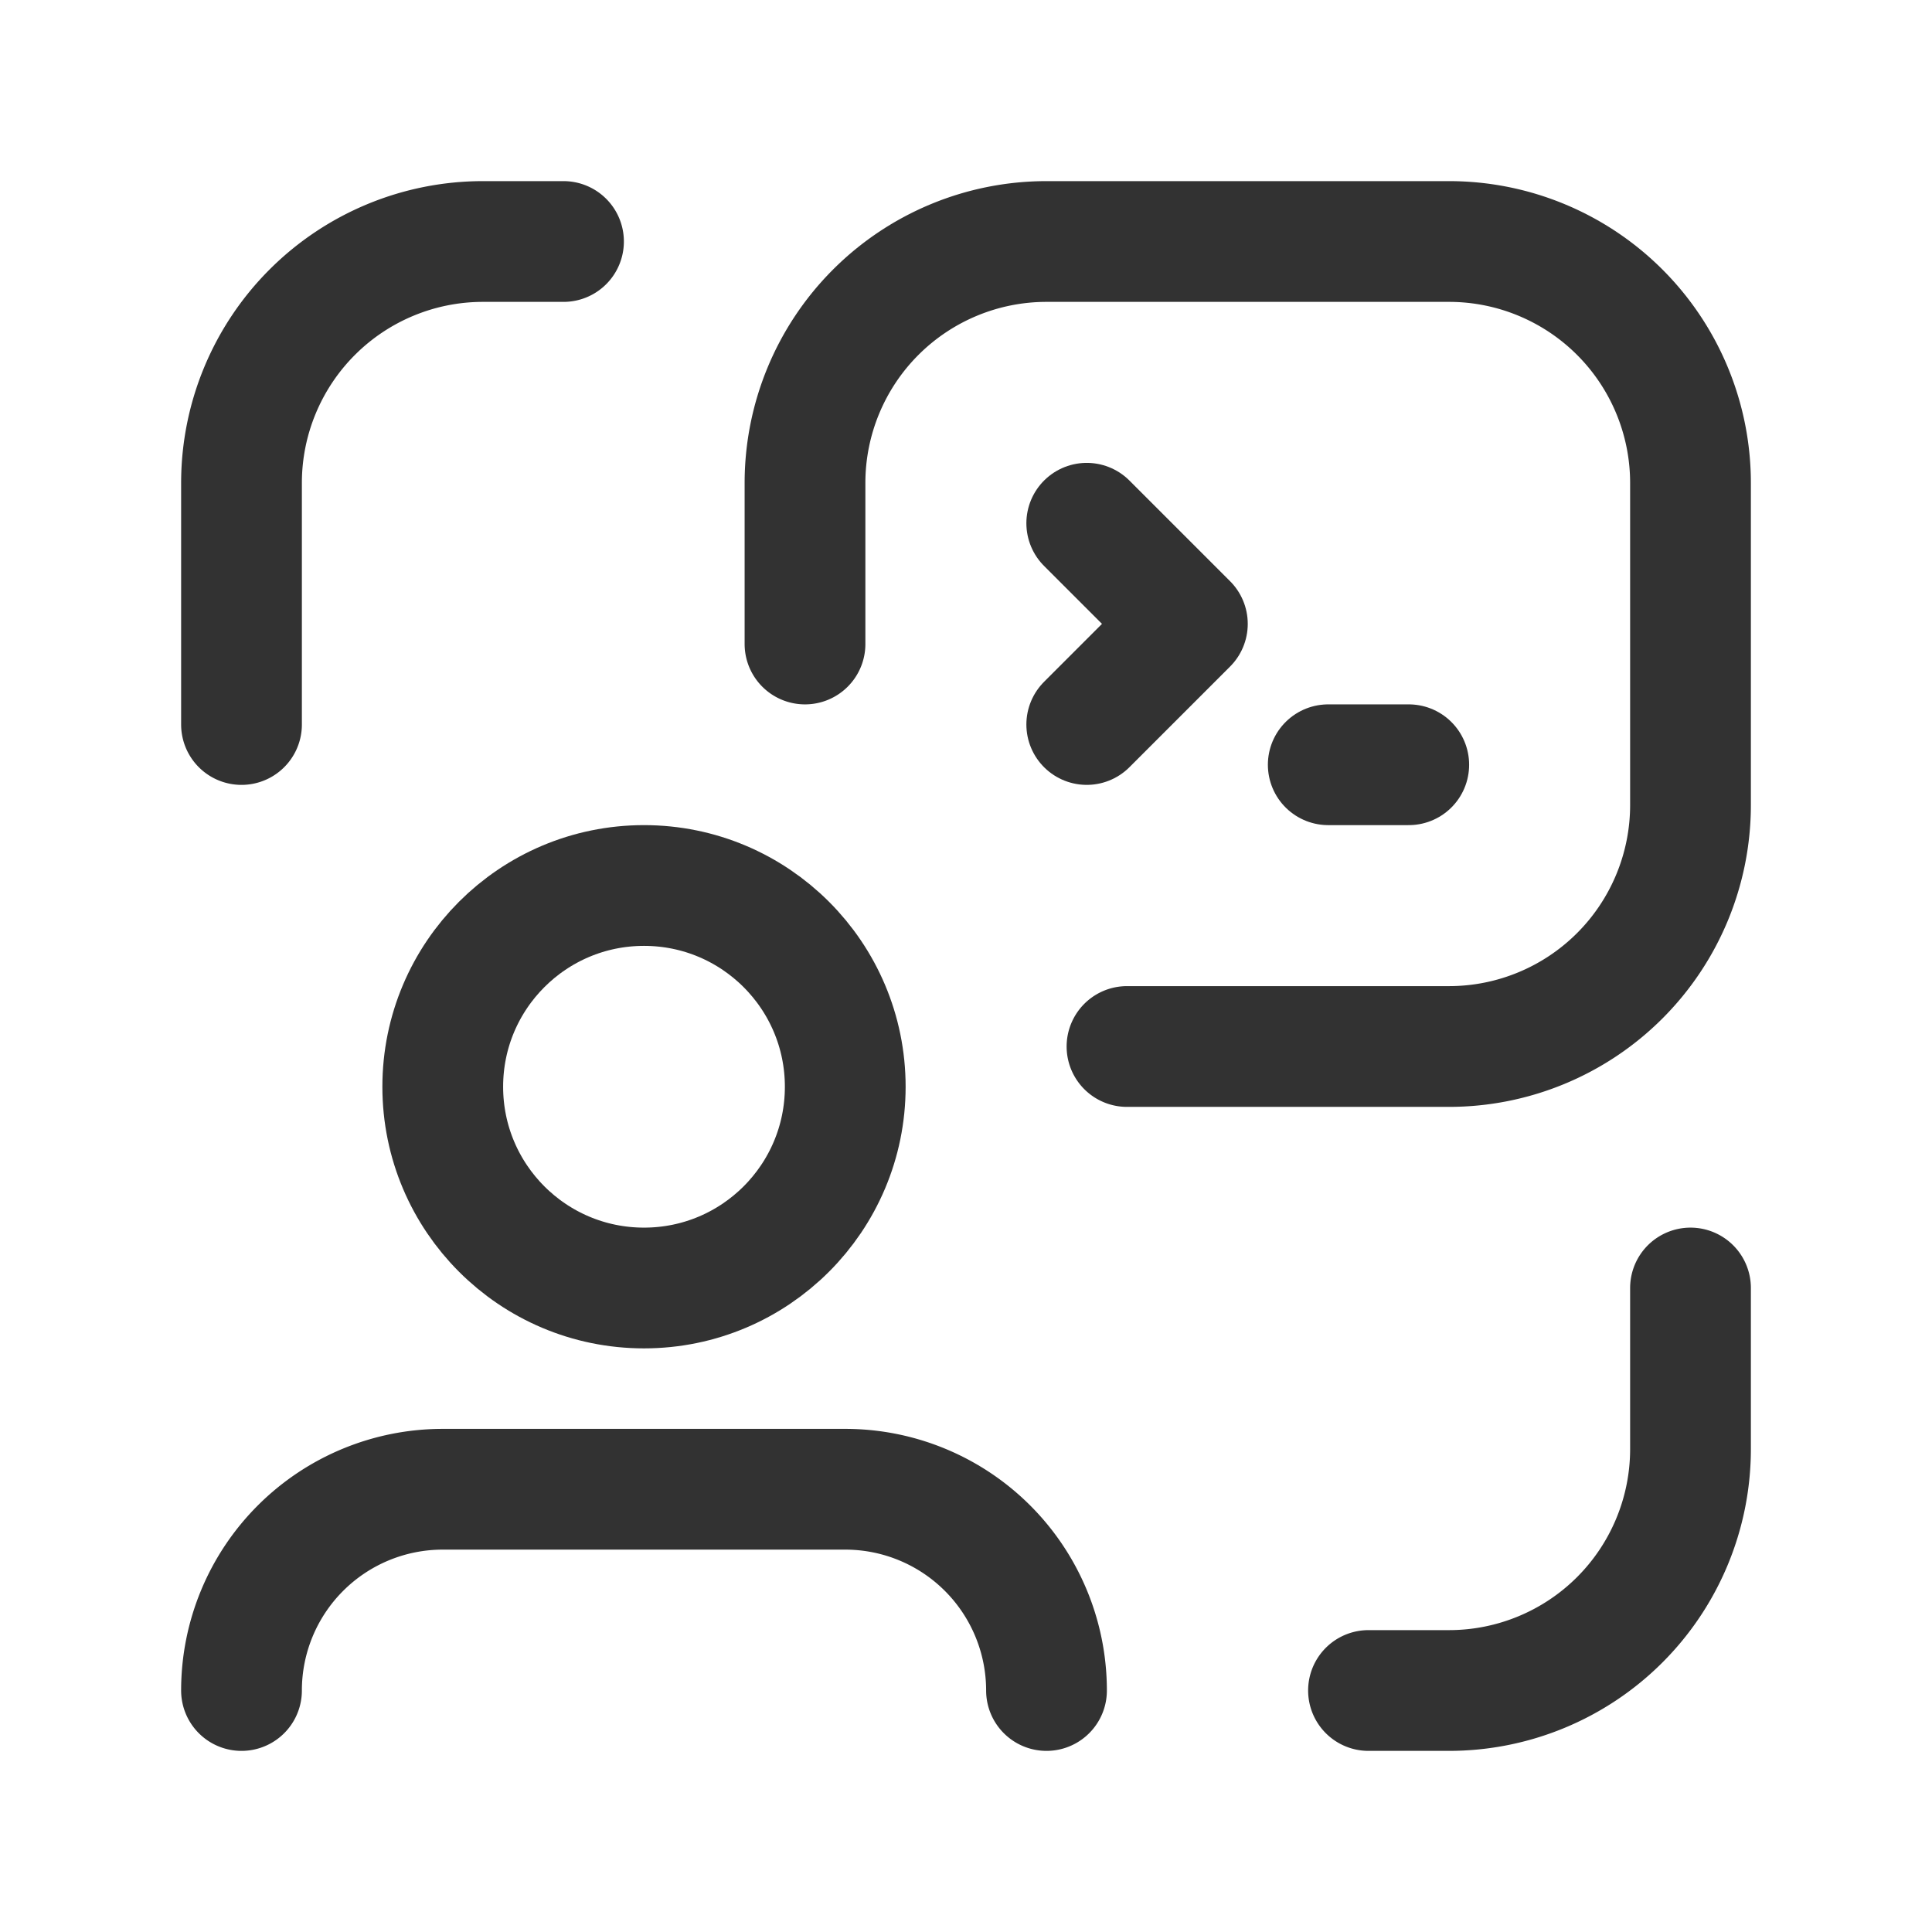 <svg xmlns="http://www.w3.org/2000/svg" viewBox="0 0 24 24"><path d="M21,16v2a3,3,0,0,1-3,3H17" fill="none" stroke="#323232" stroke-linecap="round" stroke-linejoin="round" stroke-width="1.5"/><path d="M3,9V6A3,3,0,0,1,6,3H7" fill="none" stroke="#323232" stroke-linecap="round" stroke-linejoin="round" stroke-width="1.5"/><circle cx="8" cy="13.5" r="2.5" fill="none" stroke="#323232" stroke-linecap="round" stroke-linejoin="round" stroke-width="1.5"/><path d="M3,21H3a2.5,2.5,0,0,1,2.5-2.5h5A2.5,2.5,0,0,1,13,21h0" fill="none" stroke="#323232" stroke-linecap="round" stroke-linejoin="round" stroke-width="1.5"/><path d="M10,8V6a3,3,0,0,1,3-3h5a3,3,0,0,1,3,3v4a3,3,0,0,1-3,3H14" fill="none" stroke="#323232" stroke-linecap="round" stroke-linejoin="round" stroke-width="1.5"/><path d="M13.5,6.5l1.25,1.25L13.5,9" fill="none" stroke="#323232" stroke-linecap="round" stroke-linejoin="round" stroke-width="1.5"/><path d="M16.5,9.5h1" fill="none" stroke="#323232" stroke-linecap="round" stroke-linejoin="round" stroke-width="1.5"/></svg>